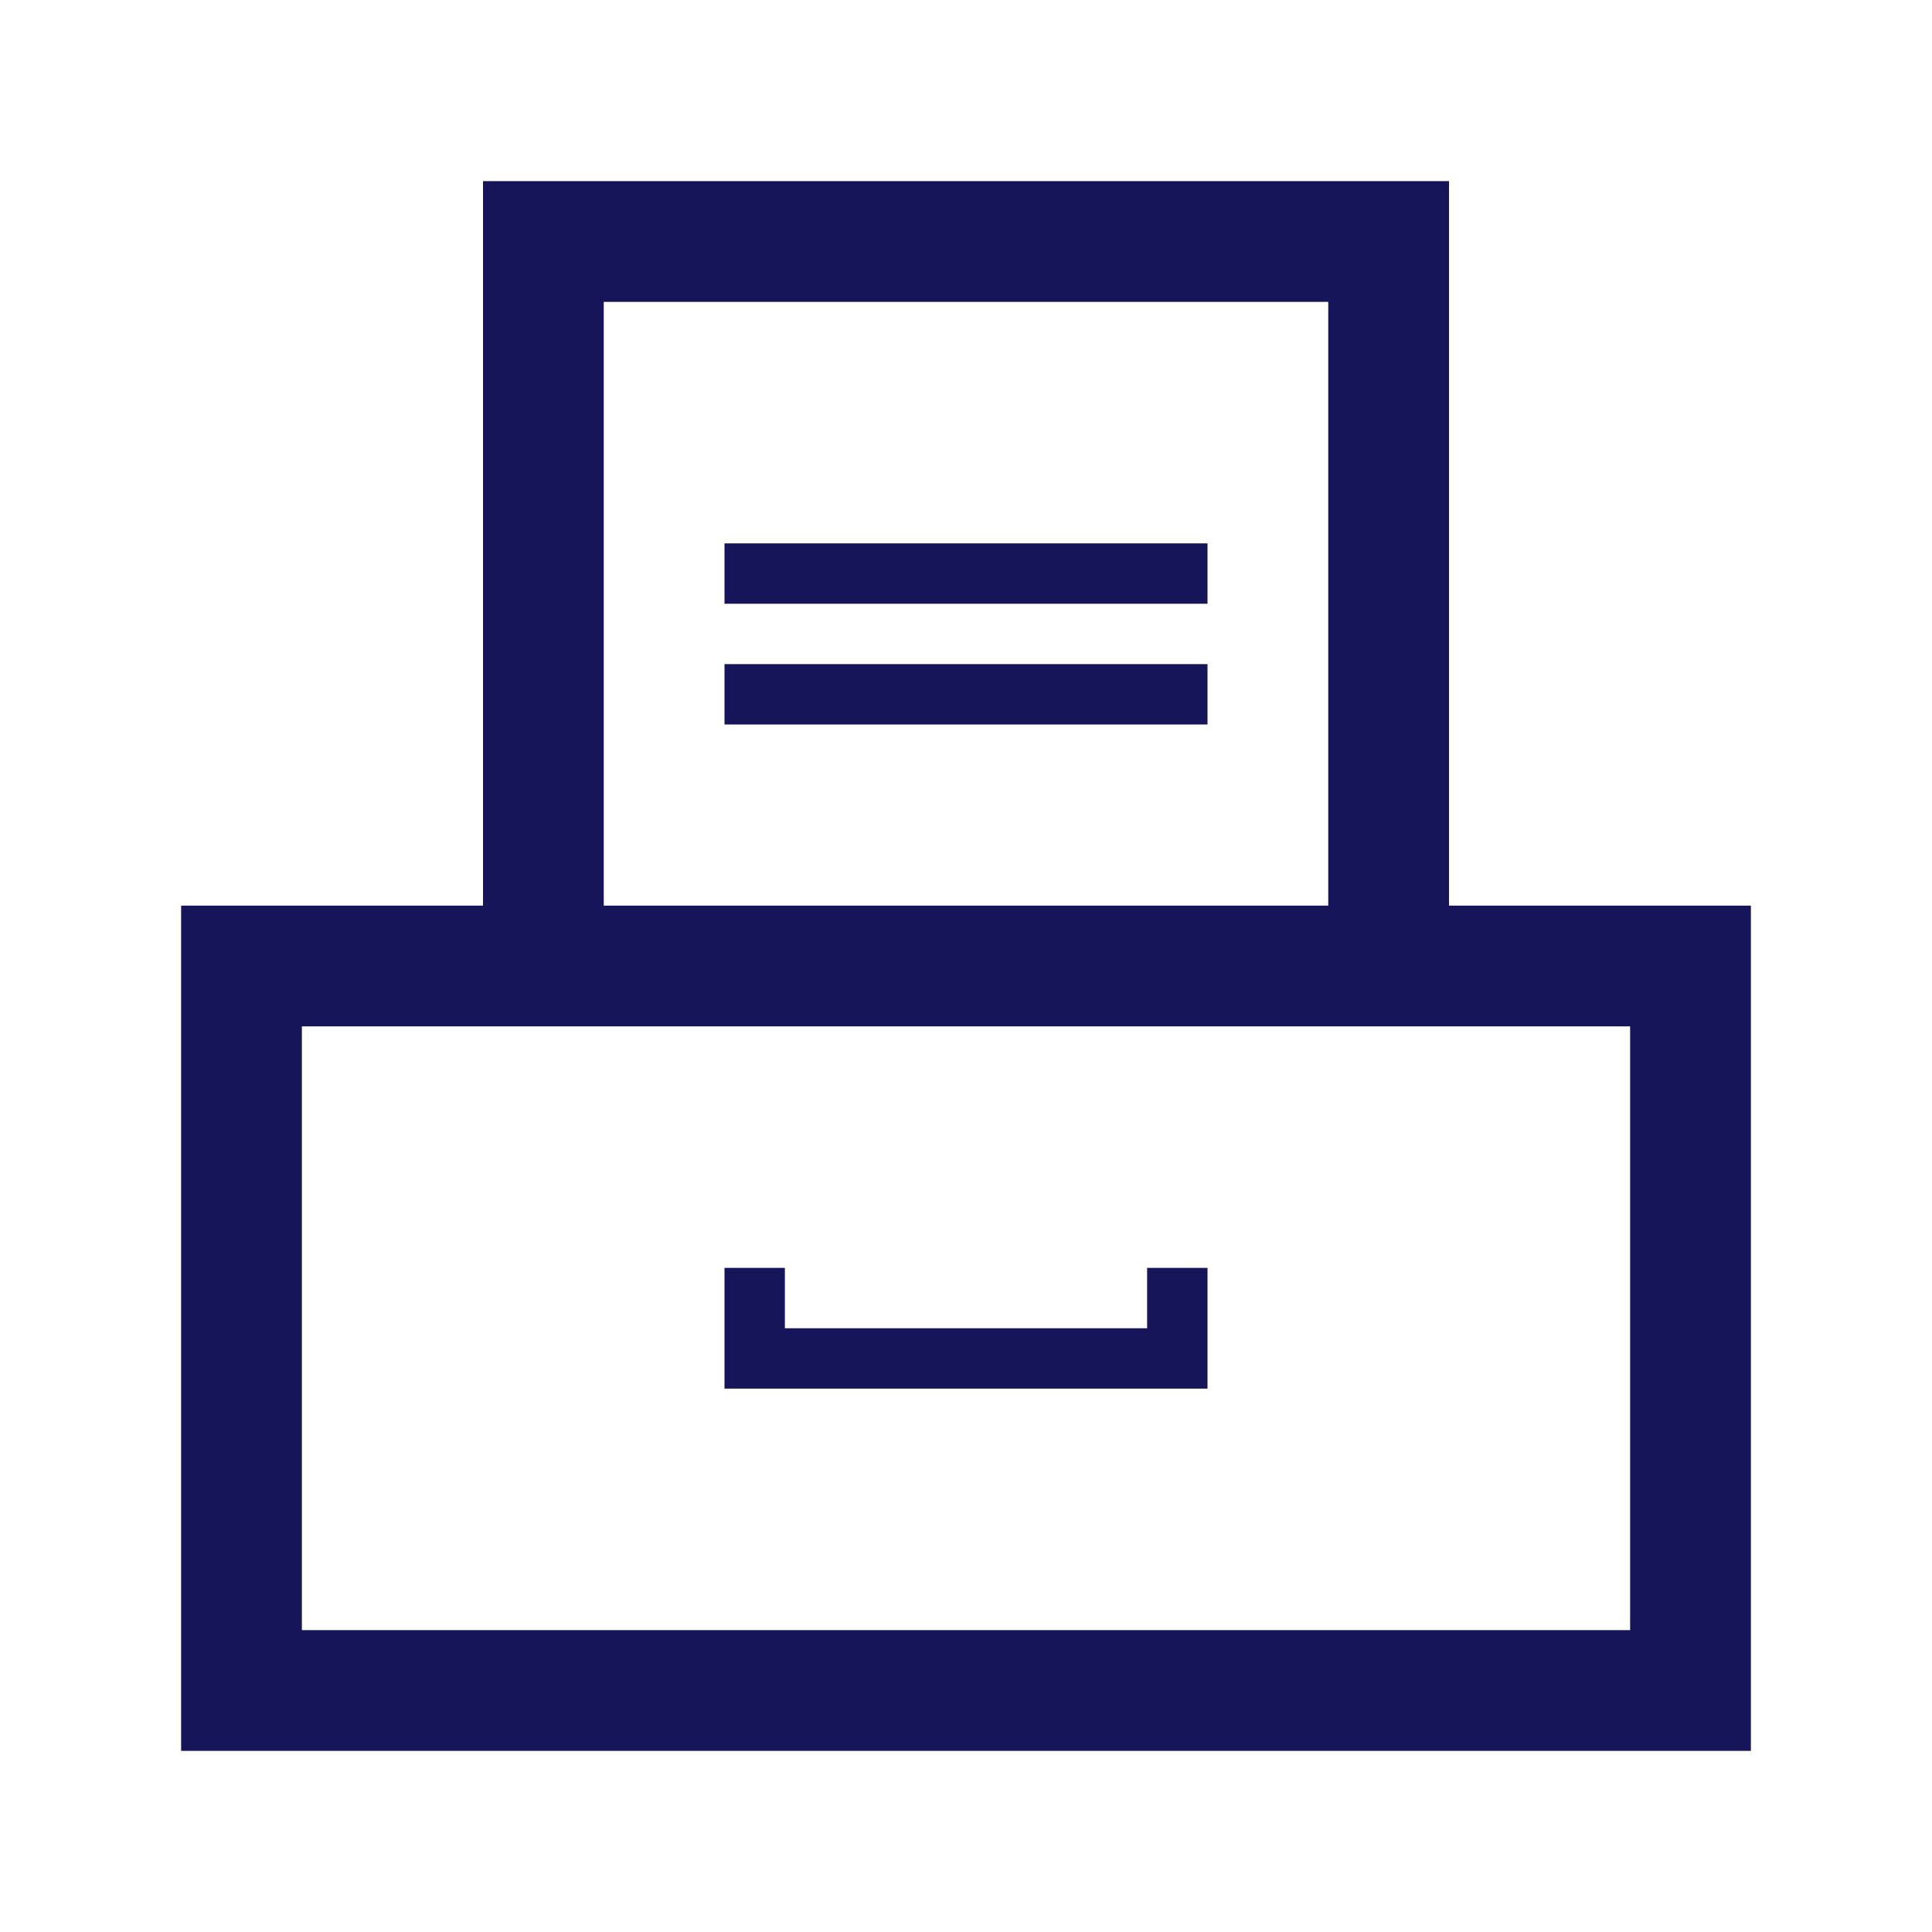 <svg width="24" height="24" viewBox="0 0 24 24" fill="none" xmlns="http://www.w3.org/2000/svg">
<path d="M18 11.25V2.25H6V11.25H2.25V21.75H21.75V11.25H18ZM7.5 3.75H16.5V11.25H7.5V3.75ZM20.25 20.25H3.75V12.75H20.25V20.25Z" fill="#161559"/>
<path d="M9 6.75H15V7.5H9V6.75ZM9 8.25H15V9H9V8.25ZM14.25 16.5H9.75V15.75H9V17.25H15V15.75H14.25V16.5Z" fill="#161559"/>
</svg>
